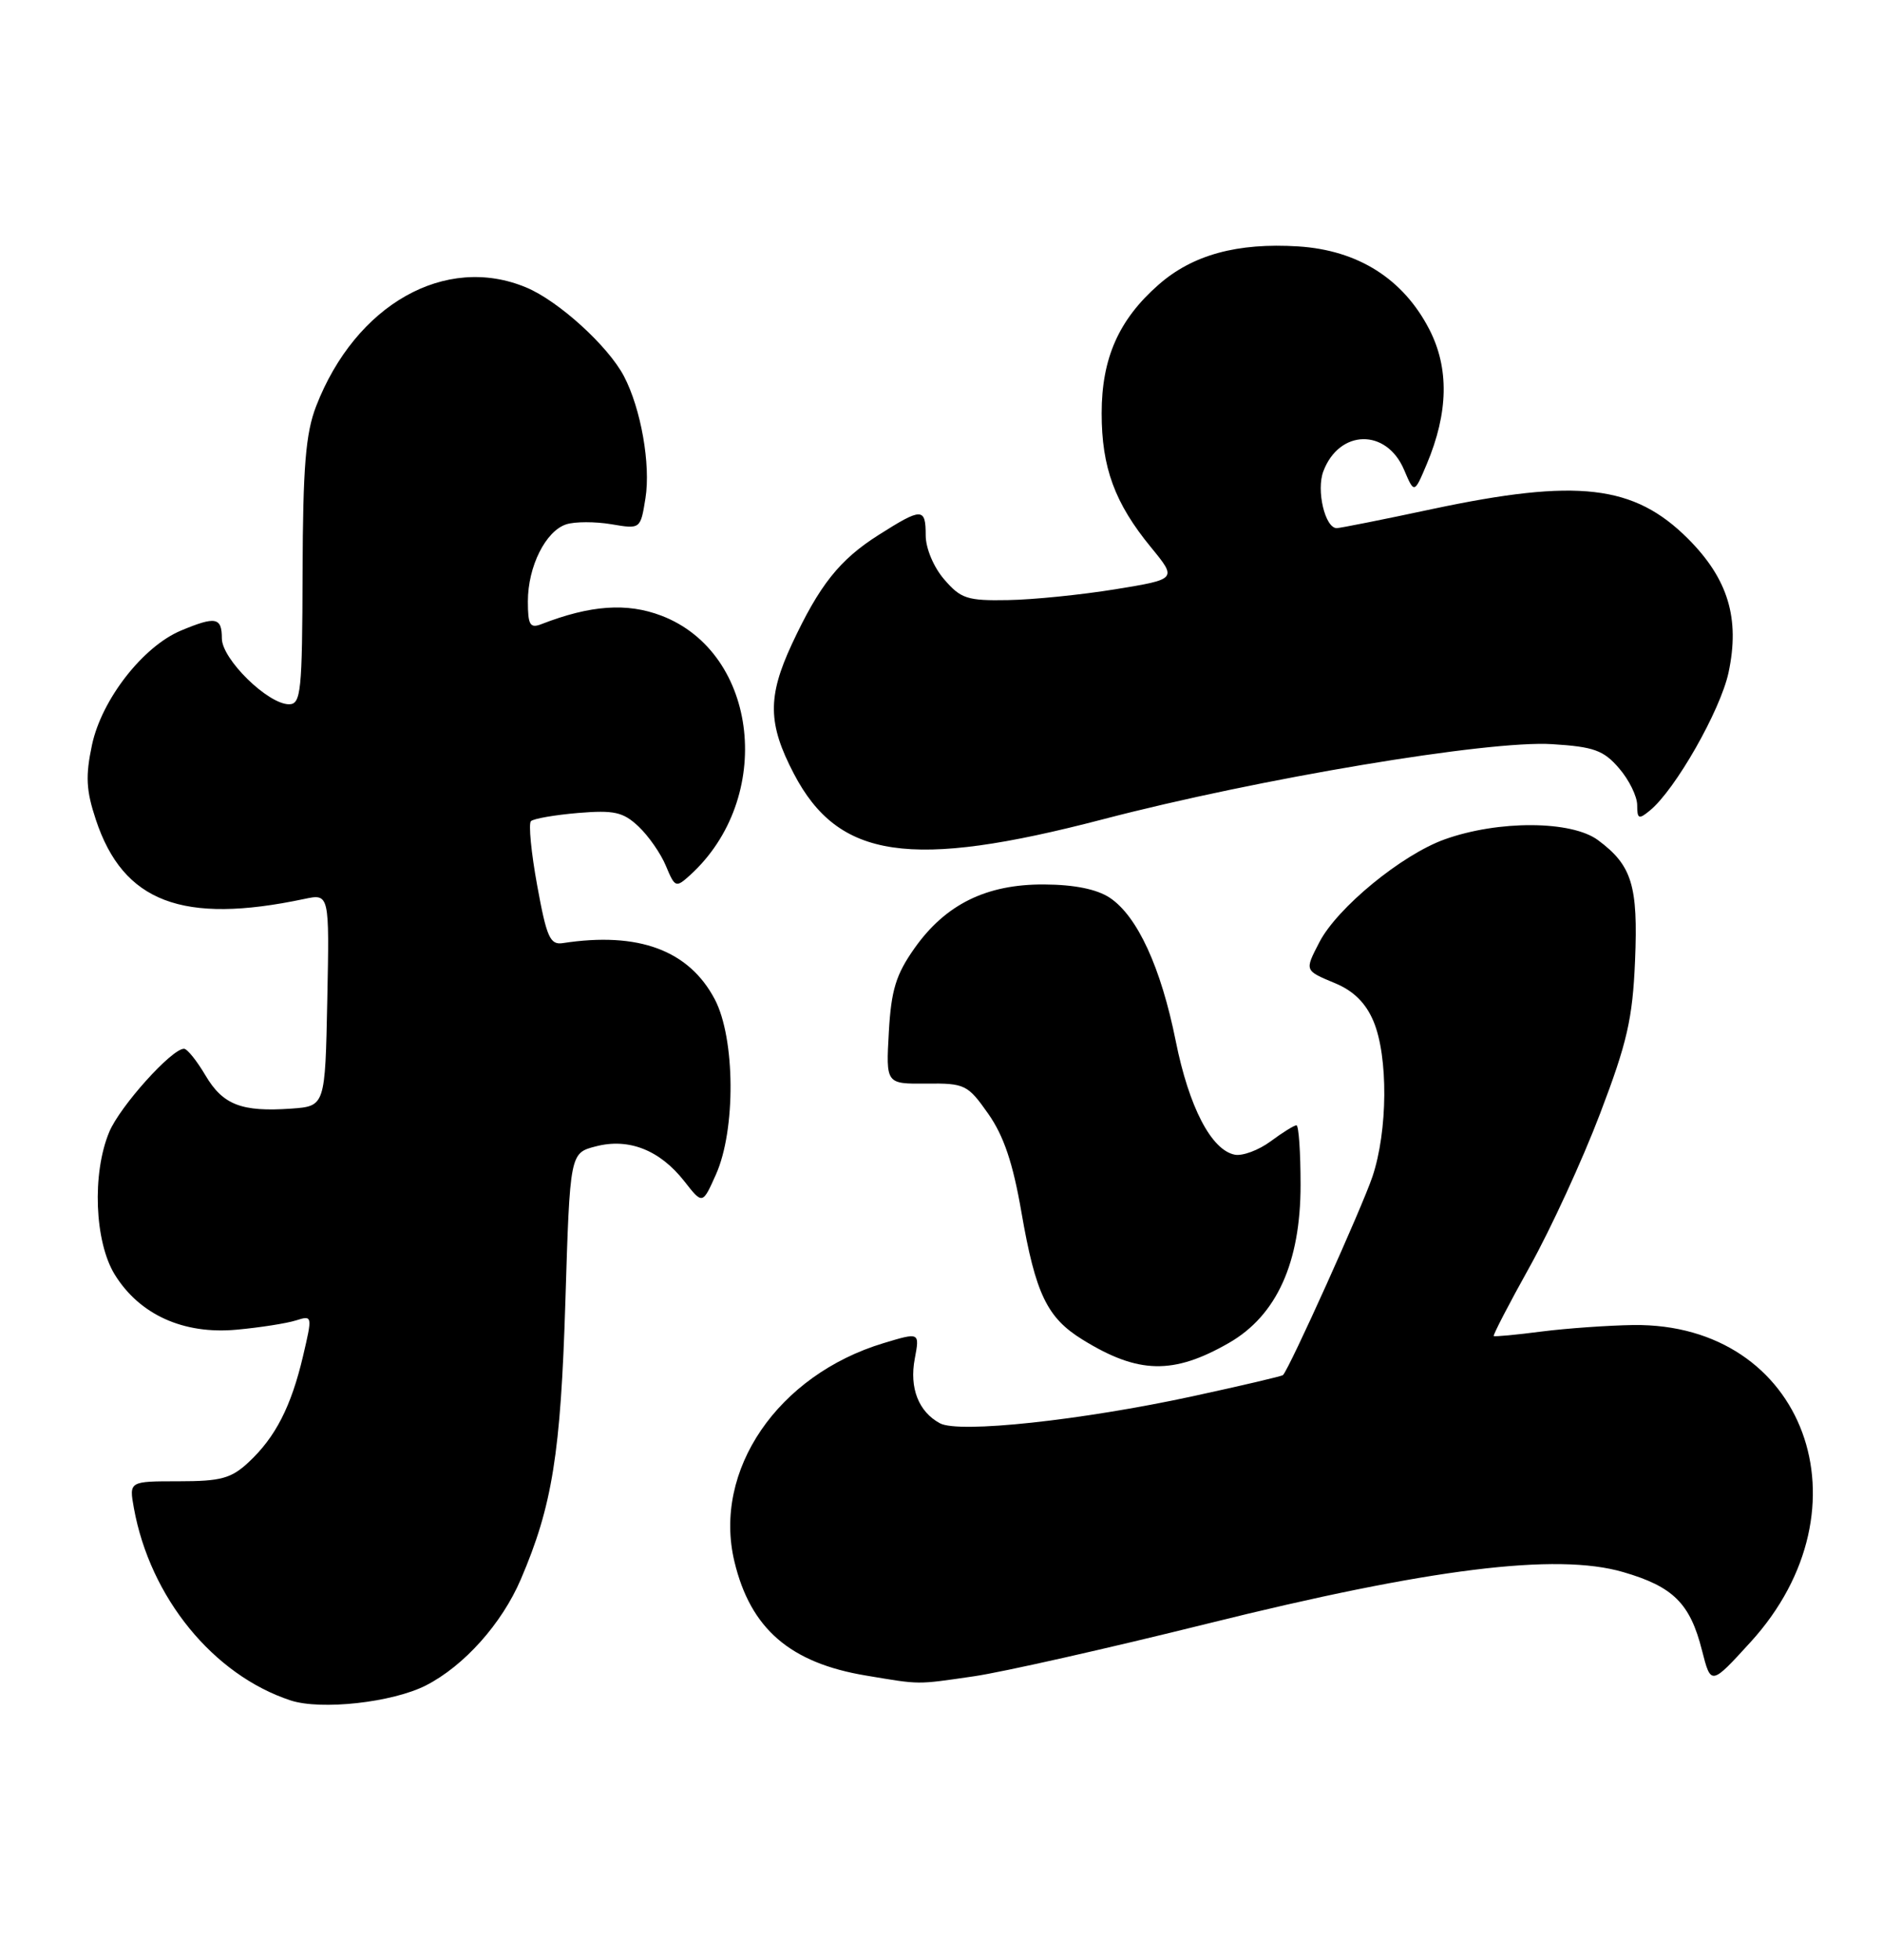 <?xml version="1.0" encoding="UTF-8" standalone="no"?>
<!DOCTYPE svg PUBLIC "-//W3C//DTD SVG 1.1//EN" "http://www.w3.org/Graphics/SVG/1.1/DTD/svg11.dtd" >
<svg xmlns="http://www.w3.org/2000/svg" xmlns:xlink="http://www.w3.org/1999/xlink" version="1.1" viewBox="0 0 246 256">
 <g >
 <path fill="currentColor"
d=" M 55.67 220.17 C 60.65 217.63 65.60 212.10 68.08 206.30 C 72.19 196.72 73.29 189.87 73.90 170.06 C 74.50 150.62 74.50 150.62 77.89 149.75 C 82.20 148.63 86.26 150.24 89.45 154.31 C 91.83 157.35 91.83 157.35 93.58 153.43 C 96.19 147.61 96.11 135.66 93.44 130.56 C 90.06 124.13 83.46 121.68 73.57 123.20 C 71.90 123.46 71.45 122.45 70.22 115.69 C 69.43 111.39 69.07 107.60 69.40 107.27 C 69.73 106.94 72.50 106.46 75.55 106.20 C 80.28 105.81 81.45 106.07 83.47 107.97 C 84.77 109.20 86.39 111.52 87.05 113.13 C 88.22 115.94 88.35 115.99 90.17 114.35 C 101.27 104.30 99.20 85.30 86.46 80.43 C 81.95 78.71 77.19 79.04 70.75 81.54 C 69.28 82.11 69.00 81.63 69.00 78.56 C 69.00 74.00 71.33 69.35 74.03 68.49 C 75.16 68.13 77.80 68.13 79.90 68.48 C 83.72 69.13 83.72 69.13 84.37 65.08 C 85.07 60.70 83.78 53.38 81.56 49.15 C 79.48 45.19 72.99 39.30 68.78 37.55 C 58.21 33.14 46.47 39.78 41.32 53.07 C 39.95 56.62 39.60 60.94 39.55 74.75 C 39.51 90.36 39.34 92.00 37.78 92.00 C 35.02 92.00 29.00 86.10 29.00 83.40 C 29.00 80.63 28.19 80.48 23.66 82.37 C 18.69 84.45 13.31 91.35 12.03 97.28 C 11.16 101.37 11.25 103.23 12.53 107.08 C 16.10 117.85 23.85 120.80 39.78 117.43 C 43.06 116.74 43.06 116.74 42.78 130.62 C 42.50 144.50 42.50 144.50 38.08 144.82 C 31.57 145.28 29.13 144.33 26.85 140.47 C 25.72 138.56 24.47 137.00 24.05 137.00 C 22.44 137.00 15.68 144.52 14.28 147.87 C 12.01 153.30 12.36 162.22 15.00 166.50 C 18.24 171.74 23.98 174.34 30.92 173.70 C 33.99 173.42 37.48 172.87 38.68 172.49 C 40.84 171.81 40.85 171.86 39.61 177.15 C 38.06 183.73 36.01 187.74 32.51 191.00 C 30.23 193.13 28.89 193.50 23.36 193.50 C 16.87 193.50 16.87 193.50 17.50 197.00 C 19.62 208.69 27.87 218.80 37.99 222.13 C 41.98 223.43 51.29 222.40 55.67 220.17 Z  M 127.28 218.98 C 131.01 218.44 144.73 215.35 157.78 212.11 C 186.87 204.88 203.45 202.82 212.16 205.36 C 218.71 207.26 220.92 209.45 222.47 215.59 C 223.64 220.18 223.64 220.18 228.80 214.53 C 244.84 196.97 235.93 172.82 213.50 173.09 C 210.20 173.14 204.80 173.52 201.50 173.94 C 198.20 174.37 195.39 174.63 195.25 174.53 C 195.12 174.43 197.24 170.33 199.98 165.42 C 202.71 160.51 206.84 151.55 209.14 145.50 C 212.69 136.19 213.40 133.11 213.72 125.50 C 214.13 115.67 213.32 113.04 208.88 109.75 C 205.42 107.18 195.86 107.13 188.83 109.65 C 183.22 111.66 174.79 118.58 172.46 123.08 C 170.52 126.84 170.49 126.76 174.54 128.45 C 176.95 129.46 178.54 131.04 179.54 133.43 C 181.47 138.05 181.40 147.75 179.39 153.72 C 178.04 157.73 168.54 178.80 167.70 179.63 C 167.55 179.78 162.24 181.02 155.88 182.40 C 141.30 185.55 125.35 187.26 122.87 185.93 C 120.07 184.43 118.85 181.32 119.57 177.50 C 120.22 174.03 120.22 174.03 115.51 175.45 C 101.66 179.62 93.14 192.08 96.00 204.00 C 98.10 212.76 103.27 217.23 113.20 218.88 C 120.40 220.08 119.68 220.08 127.28 218.98 Z  M 160.65 175.42 C 166.87 171.84 170.00 164.95 170.00 154.80 C 170.00 150.51 169.76 147.00 169.46 147.00 C 169.16 147.00 167.64 147.94 166.08 149.10 C 164.52 150.25 162.42 151.03 161.41 150.84 C 158.34 150.25 155.41 144.62 153.68 135.98 C 151.75 126.37 148.67 119.68 145.07 117.28 C 143.38 116.16 140.45 115.56 136.50 115.54 C 128.95 115.49 123.60 118.12 119.53 123.88 C 117.11 127.31 116.49 129.33 116.18 134.84 C 115.80 141.60 115.80 141.60 121.08 141.55 C 126.13 141.50 126.49 141.68 129.18 145.50 C 131.21 148.39 132.41 151.96 133.51 158.34 C 135.36 169.01 136.85 172.13 141.49 174.99 C 148.78 179.50 153.37 179.60 160.65 175.42 Z  M 144.15 107.03 C 164.56 101.70 194.60 96.68 202.88 97.21 C 208.34 97.55 209.61 98.01 211.63 100.36 C 212.94 101.87 214.00 104.04 214.00 105.18 C 214.00 106.99 214.21 107.08 215.67 105.87 C 218.98 103.16 224.87 92.82 225.94 87.86 C 227.45 80.79 225.89 75.63 220.65 70.38 C 213.59 63.33 206.22 62.47 187.25 66.49 C 180.79 67.87 175.15 68.99 174.73 68.99 C 173.20 69.00 172.03 64.04 172.98 61.56 C 175.06 56.07 181.22 55.95 183.52 61.35 C 184.86 64.50 184.86 64.50 186.49 60.64 C 189.33 53.90 189.44 48.09 186.82 43.01 C 183.41 36.42 177.51 32.69 169.71 32.19 C 161.72 31.69 155.89 33.28 151.43 37.20 C 146.23 41.76 144.00 46.81 144.00 53.99 C 144.00 61.07 145.71 65.73 150.45 71.50 C 153.86 75.66 153.86 75.66 145.77 76.98 C 141.33 77.70 135.02 78.34 131.76 78.39 C 126.44 78.49 125.59 78.21 123.42 75.69 C 122.04 74.10 121.00 71.62 121.00 69.94 C 121.00 66.30 120.51 66.29 114.85 69.88 C 109.72 73.13 107.11 76.43 103.50 84.16 C 100.31 91.03 100.36 94.55 103.76 101.06 C 109.59 112.22 118.96 113.60 144.15 107.03 Z "/>
</g>
</svg>